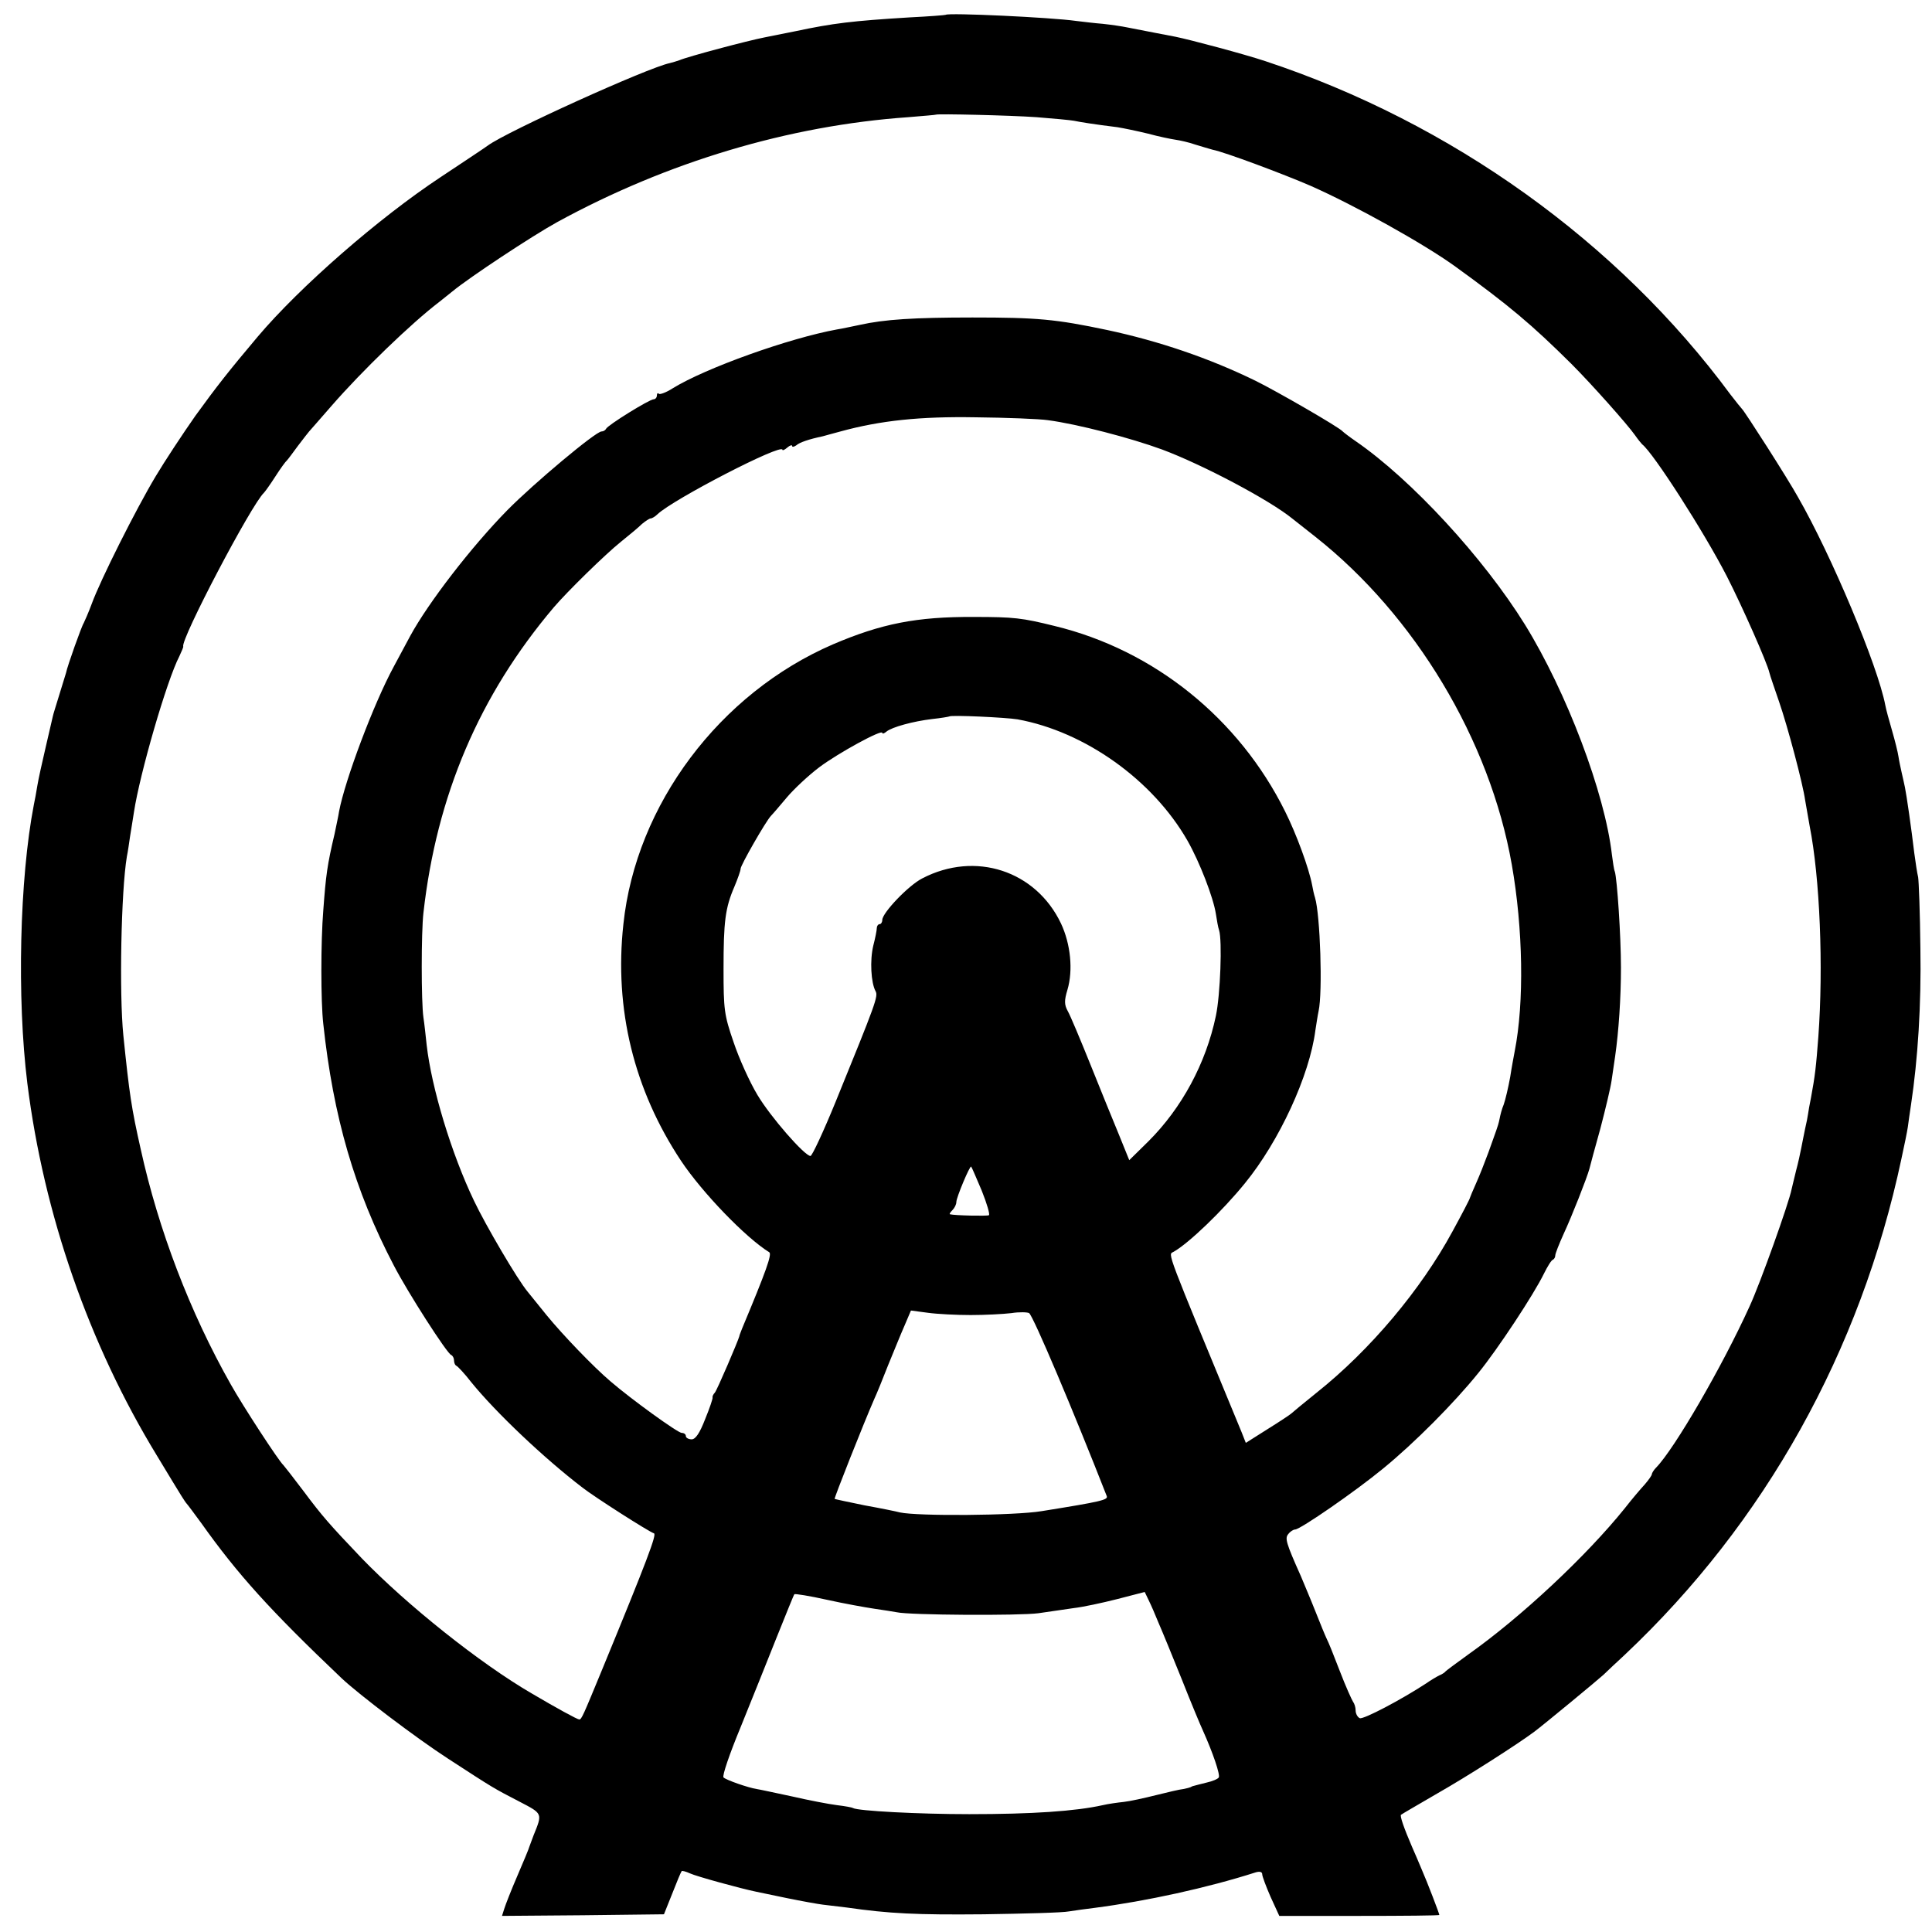 <?xml version="1.0" standalone="no"?>
<!DOCTYPE svg PUBLIC "-//W3C//DTD SVG 20010904//EN"
 "http://www.w3.org/TR/2001/REC-SVG-20010904/DTD/svg10.dtd">
<svg version="1.0" xmlns="http://www.w3.org/2000/svg"
 width="600pt" height="600pt" viewBox="0 0 600 600"
 preserveAspectRatio="xMidYMid meet">
<g transform="translate(0,600) scale(0.1,-0.1)"
fill="#000000" stroke="none">
<path d="M2937 5954 c-1 -1 -51 -5 -112 -8 -179 -11 -237 -18 -355 -43 -41 -8
-84 -17 -95 -19 -52 -10 -240 -60 -265 -71 -8 -3 -22 -7 -30 -9 -68 -14 -507
-213 -565 -256 -5 -4 -71 -48 -145 -97 -194 -128 -439 -342 -570 -497 -91
-108 -127 -154 -193 -245 -40 -57 -96 -142 -124 -189 -60 -100 -172 -323 -198
-395 -10 -27 -22 -54 -25 -60 -6 -8 -51 -134 -55 -155 -1 -3 -10 -32 -20 -65
-10 -33 -20 -64 -21 -70 -1 -5 -11 -48 -22 -95 -11 -47 -23 -101 -26 -120 -3
-19 -8 -46 -11 -60 -44 -228 -53 -599 -20 -865 51 -406 191 -809 402 -1155 35
-58 69 -114 76 -125 7 -11 14 -22 17 -25 3 -3 23 -30 45 -60 113 -159 213
-270 436 -482 53 -50 232 -186 331 -250 143 -93 140 -91 221 -133 73 -38 72
-36 44 -105 -5 -14 -11 -29 -13 -35 -1 -5 -18 -46 -37 -90 -19 -44 -37 -90
-41 -103 l-7 -22 251 2 252 3 26 65 c14 36 27 67 29 69 1 2 13 -1 26 -7 19 -9
157 -47 206 -57 9 -2 52 -11 96 -20 44 -9 94 -18 110 -20 17 -2 50 -6 75 -9
132 -19 216 -23 425 -21 127 2 246 5 265 9 19 3 55 8 80 11 161 21 349 62 499
110 13 4 21 2 21 -6 0 -6 12 -38 26 -70 l27 -59 248 0 c137 0 249 1 249 3 0 4
-37 101 -55 142 -9 22 -23 54 -30 70 -25 58 -38 96 -34 99 2 2 54 32 114 67
88 50 245 150 300 191 27 20 200 163 215 177 9 9 39 37 66 62 435 410 732 942
859 1540 9 41 18 85 20 99 2 14 6 45 10 70 21 140 32 308 29 485 -1 110 -5
209 -7 221 -3 12 -8 45 -12 75 -9 76 -24 180 -29 204 -2 11 -7 31 -10 45 -3
14 -8 36 -10 50 -2 14 -11 50 -20 81 -9 31 -19 67 -21 79 -23 122 -168 467
-271 646 -32 58 -166 267 -174 274 -3 3 -19 23 -36 45 -350 474 -867 844
-1444 1035 -66 22 -235 67 -280 76 -23 4 -87 17 -150 29 -14 3 -47 8 -75 11
-27 2 -65 7 -83 9 -77 11 -397 26 -405 19z m283 -318 c52 -4 104 -9 115 -11
19 -4 62 -11 135 -20 19 -3 62 -12 95 -20 33 -9 72 -17 86 -19 14 -2 41 -8 61
-15 19 -6 44 -13 54 -16 37 -7 221 -76 304 -112 136 -60 352 -180 450 -251
167 -121 237 -180 360 -302 63 -63 175 -189 198 -222 9 -13 19 -25 22 -28 34
-26 191 -270 263 -410 48 -94 125 -268 132 -299 2 -9 16 -49 30 -90 27 -78 74
-255 81 -306 3 -16 9 -52 14 -80 32 -162 43 -437 27 -655 -7 -93 -10 -120 -23
-190 -4 -19 -8 -42 -9 -50 -1 -8 -5 -28 -9 -45 -3 -16 -9 -43 -12 -60 -3 -16
-10 -48 -16 -70 -5 -22 -12 -48 -14 -58 -8 -42 -98 -294 -131 -365 -84 -185
-233 -442 -290 -500 -7 -7 -13 -17 -13 -20 0 -4 -10 -18 -22 -32 -13 -14 -41
-47 -62 -74 -119 -148 -322 -338 -486 -454 -36 -26 -67 -49 -70 -52 -3 -4 -12
-10 -20 -13 -8 -4 -27 -15 -41 -25 -78 -51 -194 -112 -206 -108 -7 3 -13 14
-13 24 0 10 -4 22 -8 27 -4 6 -23 48 -41 95 -18 47 -36 92 -41 101 -4 8 -20
47 -35 85 -15 38 -36 87 -45 109 -47 105 -50 118 -39 131 6 8 16 14 21 14 16
0 188 119 273 189 98 80 221 204 296 297 61 75 173 245 204 309 11 22 23 42
28 43 4 2 7 8 7 13 0 6 12 36 26 67 26 56 72 173 80 202 2 8 17 65 34 125 16
61 32 128 35 150 3 22 8 56 11 75 11 77 18 180 18 275 0 99 -12 276 -19 298
-3 7 -6 30 -9 52 -22 193 -141 506 -270 715 -129 208 -353 451 -526 570 -19
13 -37 27 -40 30 -9 12 -205 125 -270 157 -145 71 -302 124 -461 158 -161 34
-218 39 -419 39 -182 0 -274 -6 -350 -23 -25 -5 -56 -12 -70 -14 -149 -27
-409 -120 -511 -183 -20 -13 -40 -20 -43 -17 -3 4 -6 1 -6 -5 0 -7 -5 -12 -10
-12 -13 0 -144 -81 -148 -92 -2 -4 -8 -8 -14 -8 -18 0 -210 -161 -292 -244
-112 -114 -246 -288 -302 -391 -6 -11 -29 -54 -51 -95 -63 -116 -152 -354
-170 -450 -2 -14 -9 -45 -14 -70 -23 -97 -27 -129 -35 -237 -8 -98 -8 -284 0
-353 31 -288 97 -517 219 -750 44 -85 165 -273 178 -278 5 -2 9 -10 9 -17 0
-7 3 -15 8 -17 4 -2 25 -24 45 -50 77 -95 227 -237 346 -328 37 -29 206 -137
222 -142 9 -3 -21 -83 -161 -423 -59 -143 -64 -155 -71 -155 -6 0 -70 35 -148
81 -160 93 -388 275 -528 420 -100 105 -122 130 -181 209 -31 41 -59 77 -62
80 -14 12 -126 184 -163 250 -127 224 -225 481 -280 731 -29 129 -35 169 -54
354 -13 129 -7 448 11 555 3 14 7 42 10 63 3 20 9 54 12 75 18 119 102 409
141 484 7 15 13 29 12 30 -9 21 212 442 251 478 3 3 19 25 35 50 16 25 32 47
36 50 3 3 18 23 34 45 17 22 32 42 35 45 3 3 34 39 70 80 94 108 247 256 335
323 5 4 24 19 40 32 52 43 247 172 325 215 342 187 720 300 1090 326 47 4 86
7 87 8 4 3 228 -2 313 -8z m35 -941 c91 -12 256 -55 354 -91 126 -47 334 -157
405 -215 6 -5 38 -30 71 -56 309 -244 542 -631 610 -1018 35 -199 39 -428 9
-580 -2 -11 -9 -47 -14 -80 -6 -33 -15 -71 -20 -85 -6 -14 -11 -34 -13 -45 -2
-11 -7 -27 -10 -35 -3 -8 -14 -40 -25 -70 -11 -30 -28 -73 -38 -95 -10 -22
-18 -42 -19 -45 0 -3 -24 -49 -54 -104 -98 -181 -256 -369 -422 -501 -41 -33
-76 -62 -79 -65 -3 -3 -36 -25 -73 -48 l-68 -43 -13 33 c-238 576 -229 551
-212 560 47 26 153 128 222 213 107 131 201 335 219 475 3 19 7 46 10 60 13
59 5 299 -11 352 -3 9 -7 27 -9 39 -10 53 -49 159 -84 229 -143 288 -406 501
-716 576 -101 25 -126 28 -250 28 -179 1 -288 -21 -438 -85 -352 -152 -612
-498 -651 -869 -29 -264 33 -515 179 -735 66 -99 201 -239 274 -284 9 -6 -10
-59 -84 -236 -4 -11 -9 -22 -9 -25 -4 -15 -69 -167 -76 -175 -5 -5 -8 -12 -7
-15 1 -3 -9 -33 -23 -67 -17 -44 -30 -63 -42 -63 -10 0 -18 5 -18 10 0 6 -6
10 -13 10 -12 0 -156 104 -221 160 -53 45 -148 144 -198 205 -27 33 -53 66
-59 73 -32 38 -132 209 -167 283 -70 146 -132 351 -147 484 -3 28 -7 66 -10
85 -7 48 -7 264 0 325 41 364 173 675 405 949 41 48 159 164 209 204 25 20 55
45 65 55 11 9 23 17 27 17 4 0 14 6 21 13 48 46 388 222 388 200 0 -3 7 0 15
7 8 7 15 9 15 5 0 -4 6 -3 13 2 10 9 39 19 82 28 6 2 30 8 55 15 124 34 247
47 420 44 96 -1 198 -5 225 -9z m-95 -929 c209 -38 420 -188 528 -377 38 -67
80 -176 88 -227 3 -20 7 -43 10 -51 10 -31 4 -200 -10 -266 -31 -148 -106
-286 -209 -389 l-60 -59 -32 79 c-18 43 -58 142 -89 219 -31 77 -62 151 -70
165 -11 20 -11 33 -1 66 18 61 10 142 -20 206 -78 164 -266 226 -431 140 -43
-22 -124 -107 -124 -129 0 -7 -4 -13 -8 -13 -5 0 -9 -6 -9 -12 0 -7 -5 -32
-11 -55 -11 -46 -7 -115 7 -141 9 -16 1 -37 -124 -344 -38 -93 -73 -168 -78
-168 -18 0 -124 121 -165 190 -24 40 -57 113 -74 164 -29 84 -31 101 -31 226
0 148 5 190 34 257 10 24 19 49 19 55 0 11 78 147 94 164 6 6 29 33 50 58 22
26 67 68 100 93 60 45 196 119 196 107 0 -4 6 -2 13 4 17 14 83 32 142 39 28
3 51 7 53 8 5 5 175 -3 212 -9z m-111 -1464 c16 -40 26 -74 22 -76 -5 -3 -106
-1 -121 3 -2 1 1 6 8 13 7 7 12 18 12 25 0 14 42 114 46 110 2 -2 16 -35 33
-75z m-34 -386 c44 0 101 3 126 6 25 4 50 3 55 0 13 -9 138 -305 241 -568 5
-12 -15 -17 -202 -47 -84 -14 -385 -16 -440 -4 -11 3 -60 13 -110 22 -49 10
-91 19 -93 20 -2 2 89 232 123 310 8 17 27 64 43 105 17 41 39 96 51 123 l20
47 53 -7 c29 -4 89 -7 133 -7z m583 -956 c11 -25 43 -103 72 -175 28 -71 58
-143 66 -160 31 -69 54 -137 49 -145 -3 -5 -20 -12 -38 -16 -17 -4 -35 -9 -39
-10 -5 -1 -9 -3 -10 -4 -2 -1 -12 -4 -23 -6 -11 -1 -49 -10 -85 -19 -36 -9
-81 -19 -100 -21 -19 -2 -48 -6 -65 -10 -85 -19 -220 -28 -415 -28 -158 0
-346 10 -361 19 -3 2 -25 6 -50 9 -24 3 -87 15 -139 27 -52 11 -102 22 -110
23 -26 4 -95 28 -103 36 -5 4 19 74 53 156 33 82 84 208 112 279 29 72 53 132
55 134 1 2 47 -5 100 -17 54 -12 121 -24 148 -28 28 -4 59 -9 70 -11 39 -9
381 -11 440 -3 33 5 82 12 110 16 27 3 88 16 135 28 l85 22 12 -25 c7 -14 21
-46 31 -71z"/>
</g>
</svg>
